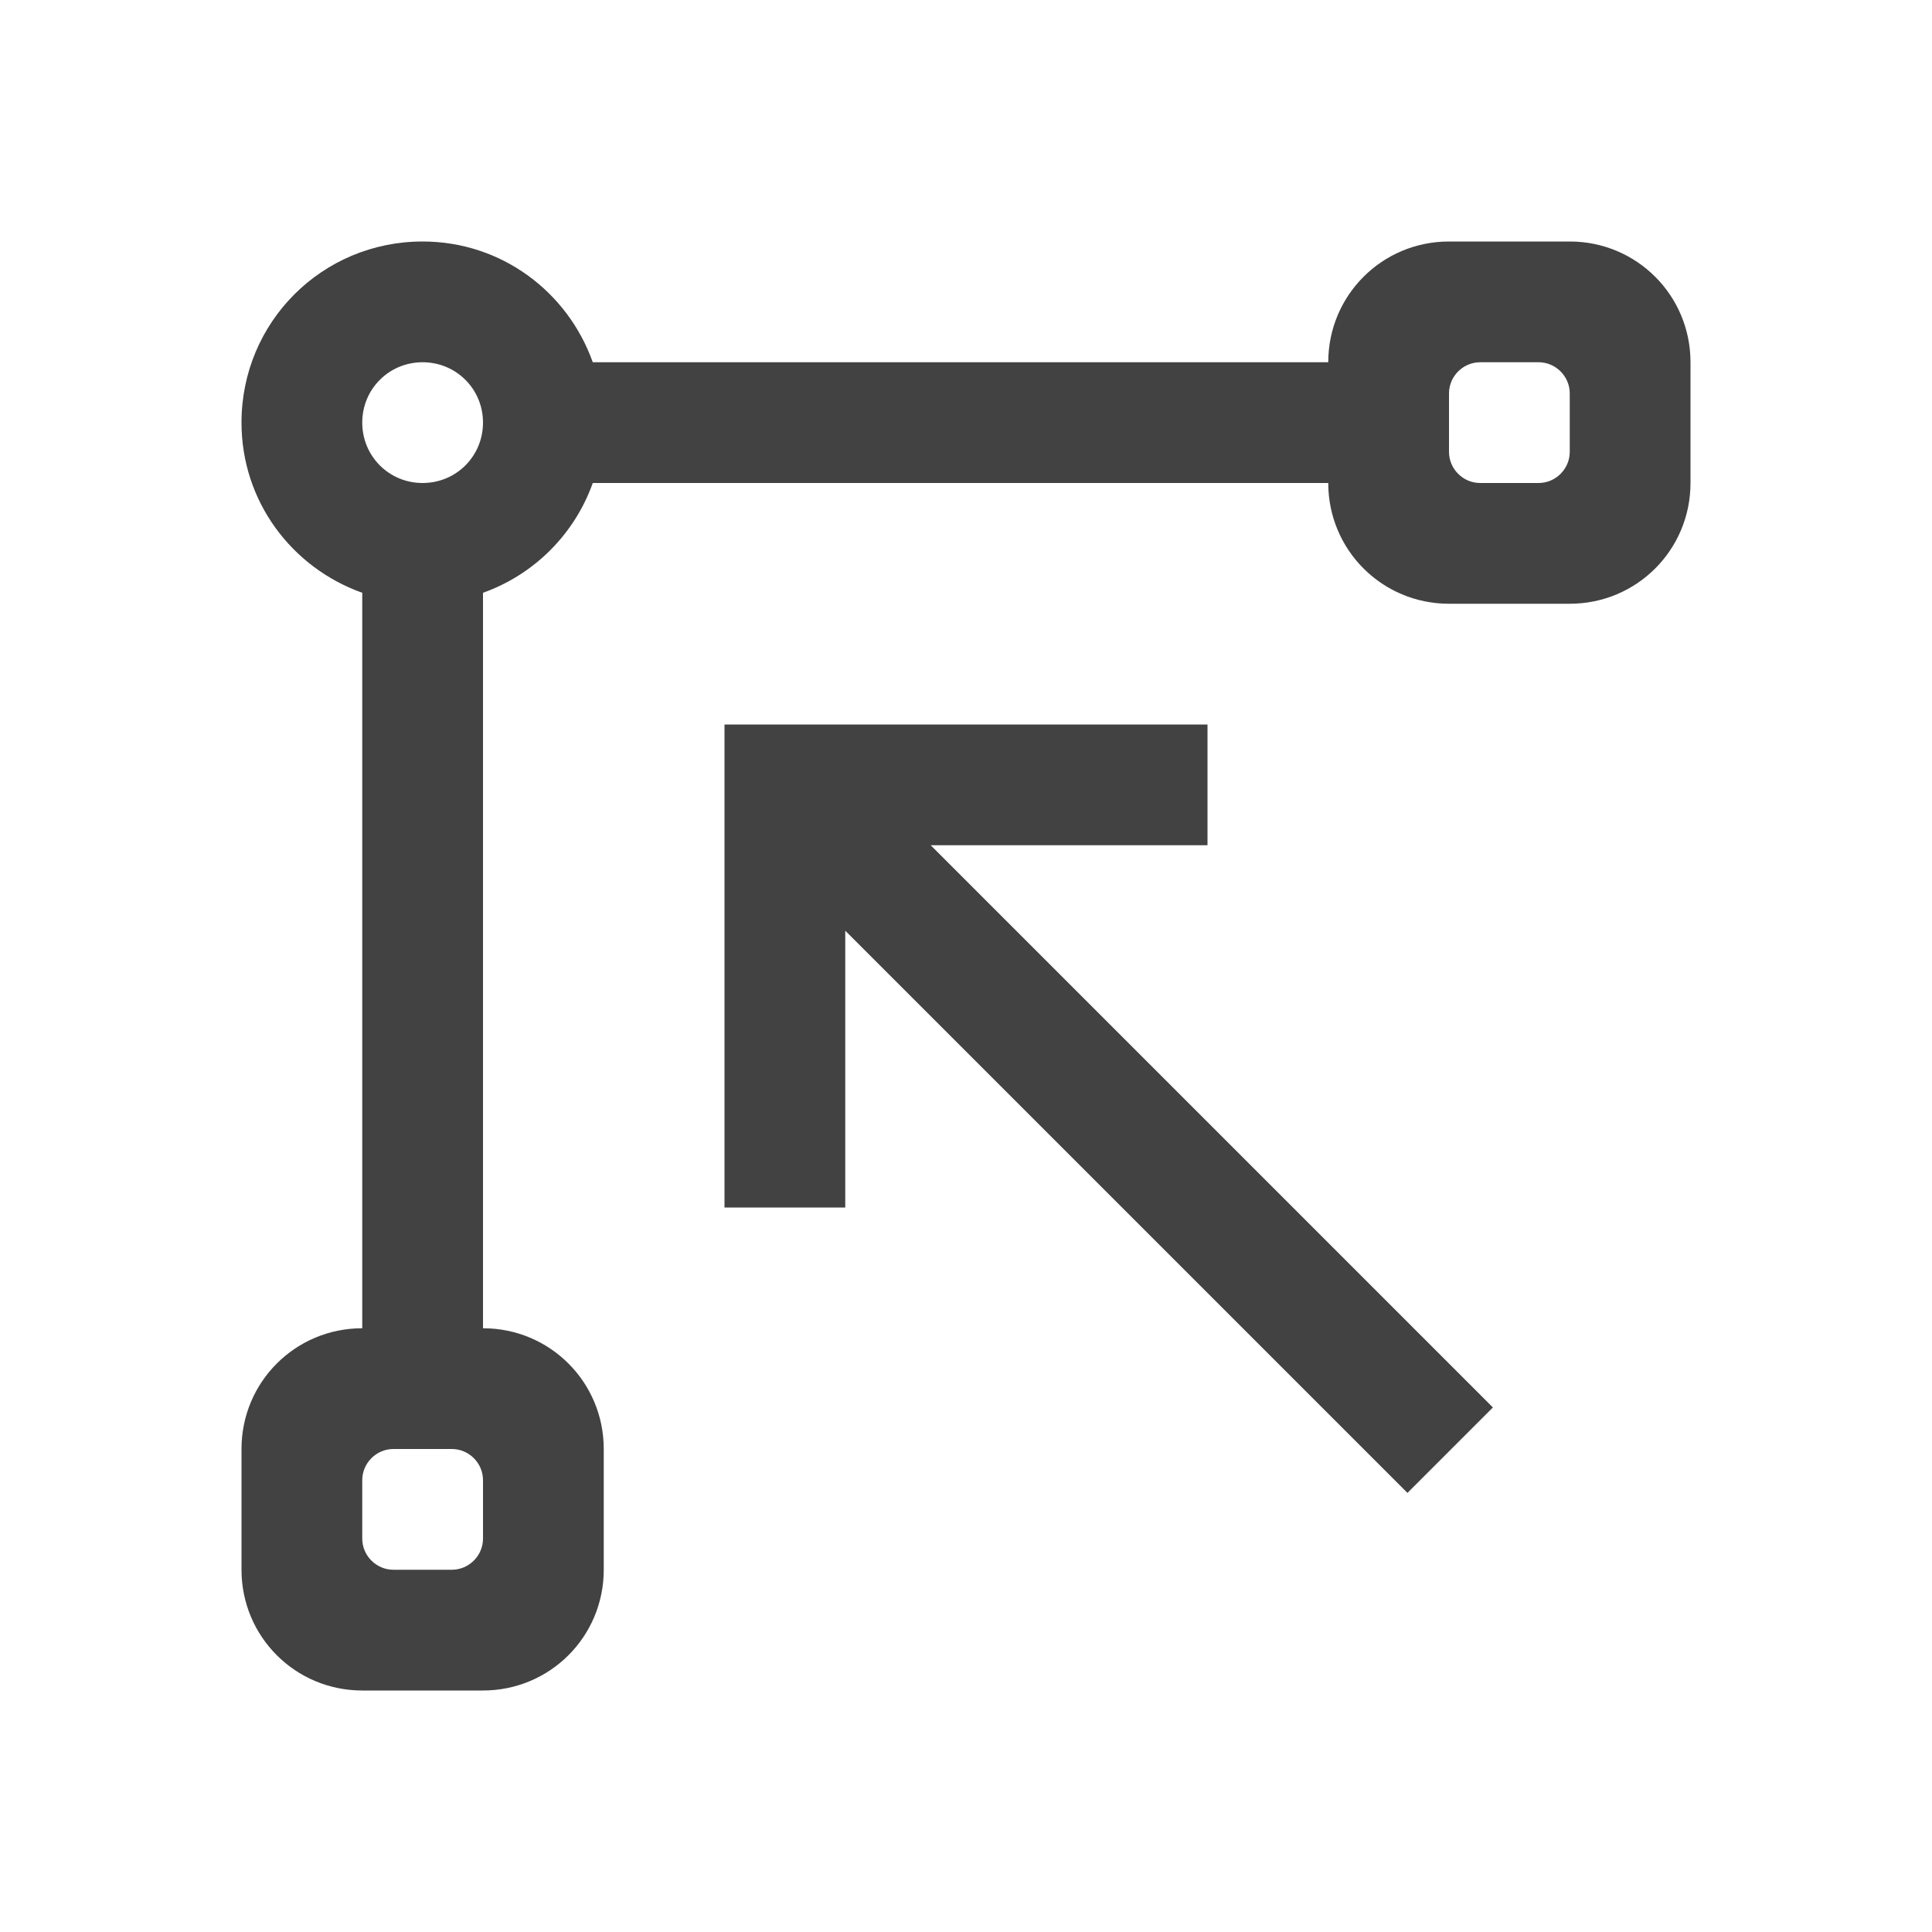 
<svg xmlns="http://www.w3.org/2000/svg" xmlns:xlink="http://www.w3.org/1999/xlink" width="22px" height="22px" viewBox="0 0 22 22" version="1.1">
<g id="surface1">
<defs>
  <style id="current-color-scheme" type="text/css">
   .ColorScheme-Text { color:#424242; } .ColorScheme-Highlight { color:#eeeeee; }
  </style>
 </defs>
<path style="fill:currentColor" class="ColorScheme-Text" d="M 4.812 2.75 C 3.668 2.75 2.75 3.668 2.75 4.812 C 2.75 5.711 3.324 6.465 4.125 6.75 L 4.125 15.125 C 3.363 15.125 2.75 15.738 2.75 16.5 L 2.75 17.875 C 2.75 18.637 3.363 19.25 4.125 19.25 L 5.5 19.25 C 6.262 19.25 6.875 18.637 6.875 17.875 L 6.875 16.5 C 6.875 15.738 6.262 15.125 5.5 15.125 L 5.5 6.75 C 6.082 6.543 6.543 6.082 6.75 5.5 L 15.125 5.5 C 15.125 6.262 15.738 6.875 16.5 6.875 L 17.875 6.875 C 18.637 6.875 19.25 6.262 19.25 5.5 L 19.25 4.125 C 19.25 3.363 18.637 2.75 17.875 2.75 L 16.5 2.75 C 15.738 2.75 15.125 3.363 15.125 4.125 L 6.75 4.125 C 6.465 3.324 5.711 2.75 4.812 2.75 Z M 4.812 4.125 C 5.195 4.125 5.5 4.43 5.5 4.812 C 5.5 5.195 5.195 5.5 4.812 5.5 C 4.43 5.5 4.125 5.195 4.125 4.812 C 4.125 4.43 4.43 4.125 4.812 4.125 Z M 16.855 4.125 L 17.52 4.125 C 17.715 4.125 17.875 4.285 17.875 4.48 L 17.875 5.145 C 17.875 5.34 17.715 5.5 17.52 5.5 L 16.855 5.5 C 16.66 5.5 16.5 5.34 16.5 5.145 L 16.5 4.48 C 16.5 4.285 16.66 4.125 16.855 4.125 Z M 8.25 8.25 L 8.25 13.75 L 9.625 13.75 L 9.625 10.598 L 16.027 17 L 17 16.027 L 10.598 9.625 L 13.75 9.625 L 13.75 8.25 Z M 4.48 16.5 L 5.145 16.5 C 5.34 16.5 5.5 16.66 5.5 16.855 L 5.5 17.52 C 5.5 17.715 5.34 17.875 5.145 17.875 L 4.48 17.875 C 4.285 17.875 4.125 17.715 4.125 17.52 L 4.125 16.855 C 4.125 16.66 4.285 16.5 4.48 16.5 Z M 4.48 16.5 "/>
</g>
</svg>
